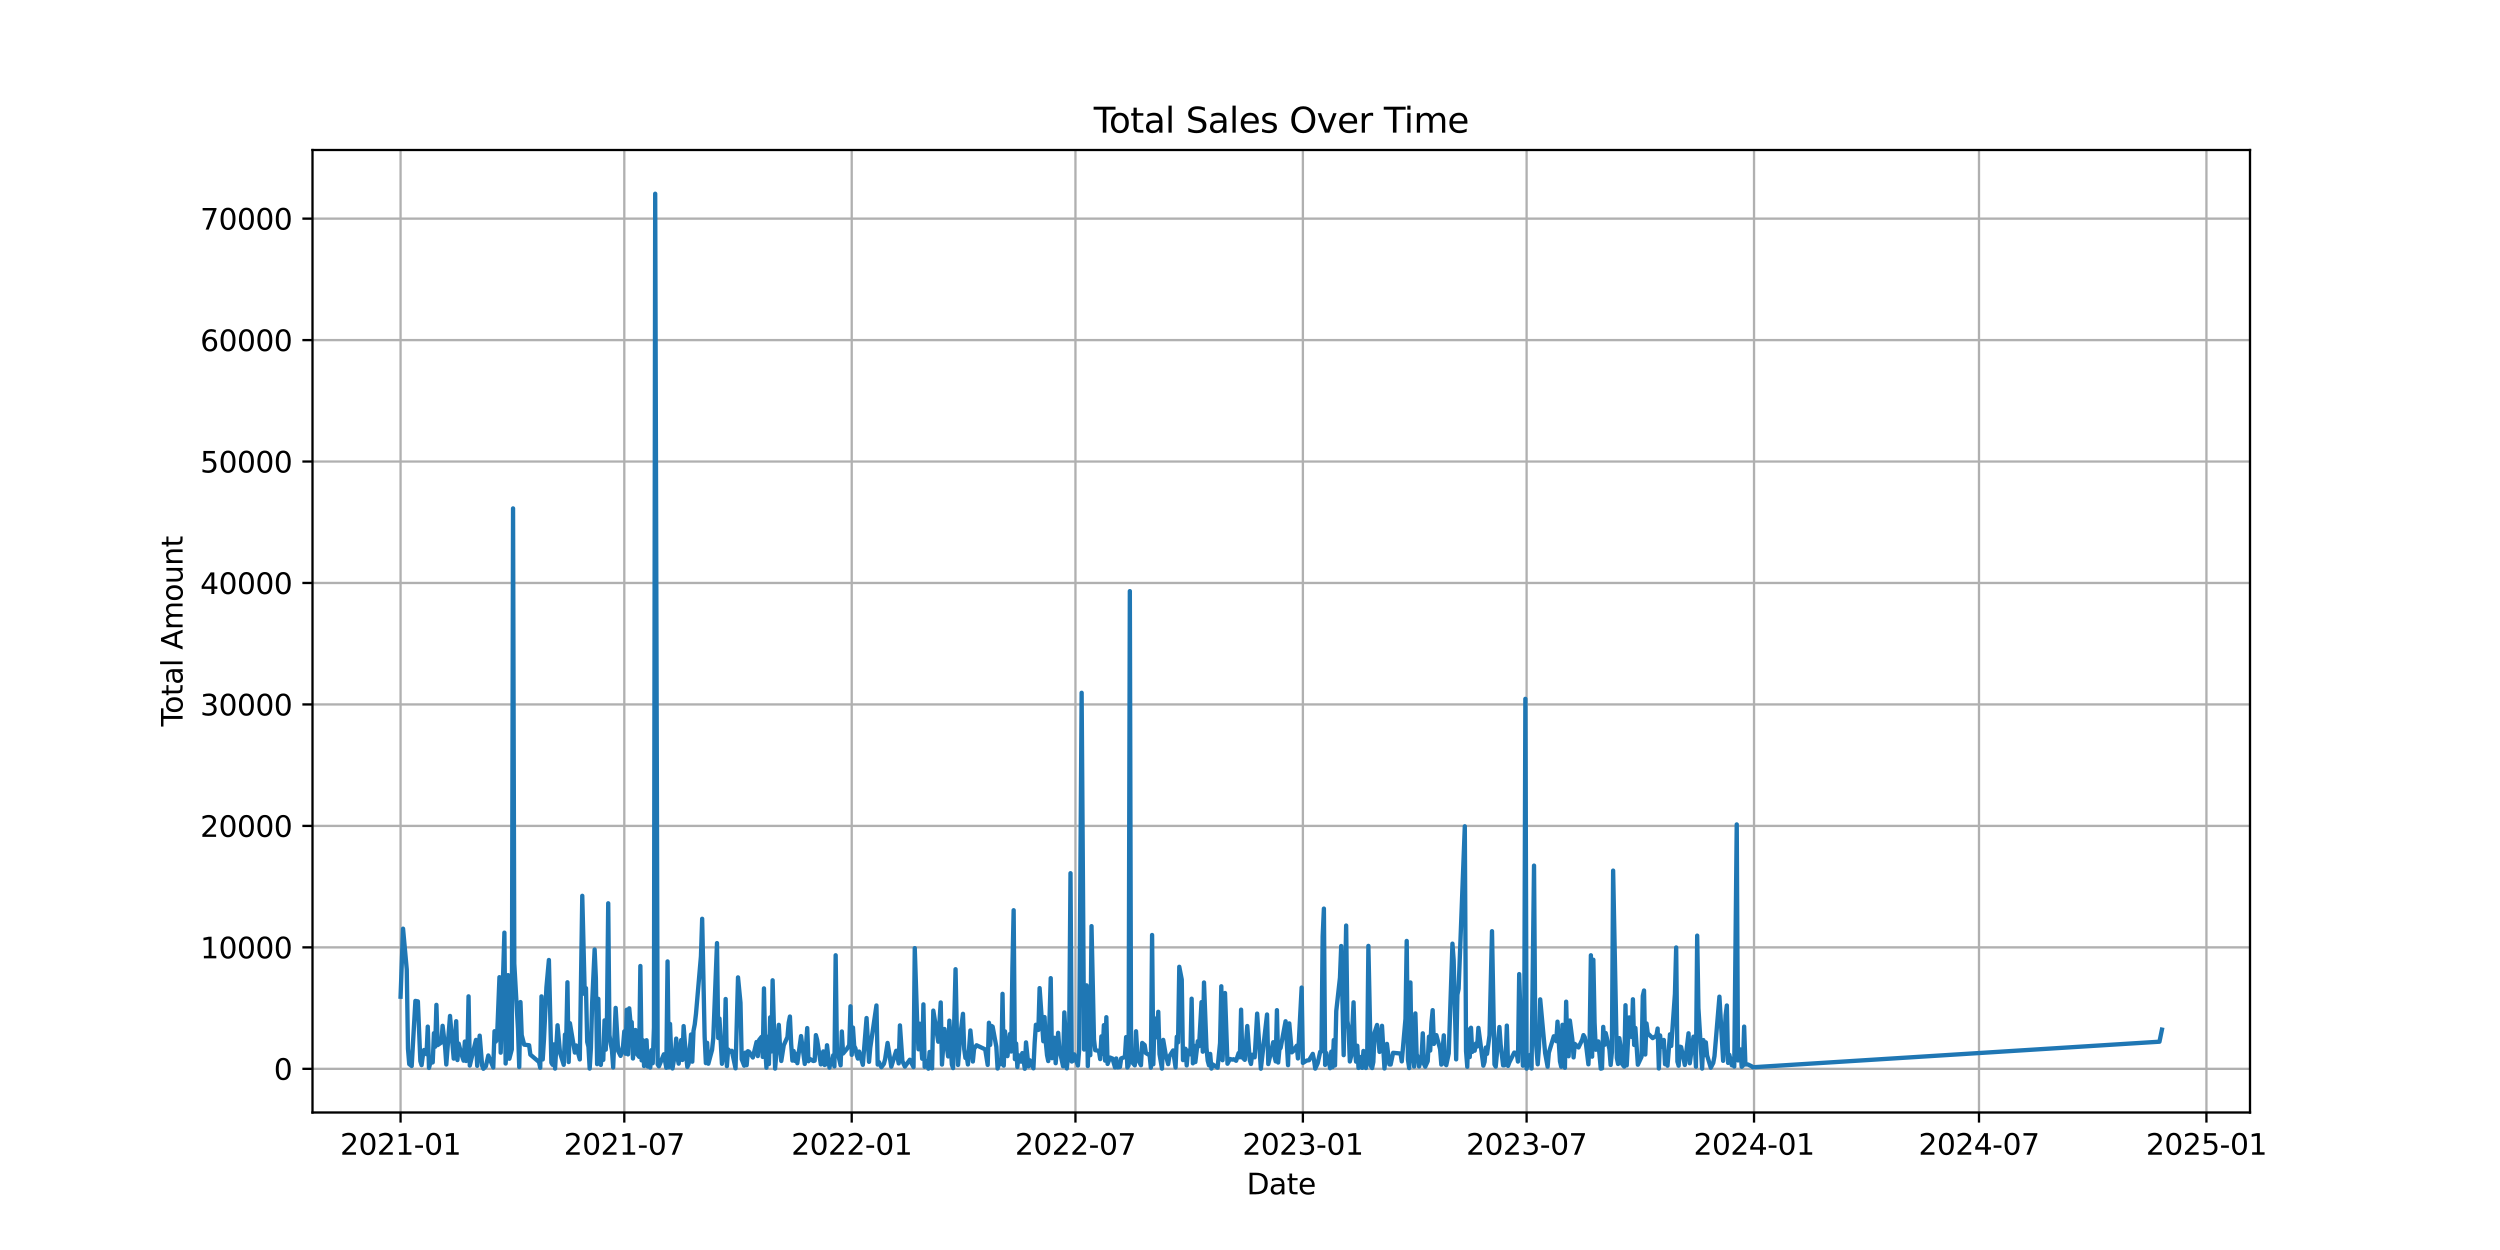 <?xml version="1.0" encoding="utf-8" standalone="no"?>
<!DOCTYPE svg PUBLIC "-//W3C//DTD SVG 1.1//EN"
  "http://www.w3.org/Graphics/SVG/1.1/DTD/svg11.dtd">
<svg xmlns:xlink="http://www.w3.org/1999/xlink" width="864pt" height="432pt" viewBox="0 0 864 432" xmlns="http://www.w3.org/2000/svg" version="1.1">
 <defs>
  <style type="text/css">*{stroke-linejoin: round; stroke-linecap: butt}</style>
 </defs>
 <g id="figure_1">
  <g id="patch_1">
   <path d="M 0 432 
L 864 432 
L 864 0 
L 0 0 
z
" style="fill: #ffffff"/>
  </g>
  <g id="axes_1">
   <g id="patch_2">
    <path d="M 108 384.48 
L 777.6 384.48 
L 777.6 51.84 
L 108 51.84 
z
" style="fill: #ffffff"/>
   </g>
   <g id="matplotlib.axis_1">
    <g id="xtick_1">
     <g id="line2d_1">
      <path d="M 138.436 384.48 
L 138.436 51.84 
" clip-path="url(#pf64579591b)" style="fill: none; stroke: #b0b0b0; stroke-width: 0.8; stroke-linecap: square"/>
     </g>
     <g id="line2d_2">
      <defs>
       <path id="m84d7beb56d" d="M 0 0 
L 0 3.5 
" style="stroke: #000000; stroke-width: 0.8"/>
      </defs>
      <g>
       <use xlink:href="#m84d7beb56d" x="138.436" y="384.48" style="stroke: #000000; stroke-width: 0.8"/>
      </g>
     </g>
     <g id="text_1">
      <!-- 2021-01 -->
      <g transform="translate(117.545 399.078) scale(0.1 -0.1)">
       <defs>
        <path id="DejaVuSans-32" d="M 1228 531 
L 3431 531 
L 3431 0 
L 469 0 
L 469 531 
Q 828 903 1448 1529 
Q 2069 2156 2228 2338 
Q 2531 2678 2651 2914 
Q 2772 3150 2772 3378 
Q 2772 3750 2511 3984 
Q 2250 4219 1831 4219 
Q 1534 4219 1204 4116 
Q 875 4013 500 3803 
L 500 4441 
Q 881 4594 1212 4672 
Q 1544 4750 1819 4750 
Q 2544 4750 2975 4387 
Q 3406 4025 3406 3419 
Q 3406 3131 3298 2873 
Q 3191 2616 2906 2266 
Q 2828 2175 2409 1742 
Q 1991 1309 1228 531 
z
" transform="scale(0.016)"/>
        <path id="DejaVuSans-30" d="M 2034 4250 
Q 1547 4250 1301 3770 
Q 1056 3291 1056 2328 
Q 1056 1369 1301 889 
Q 1547 409 2034 409 
Q 2525 409 2770 889 
Q 3016 1369 3016 2328 
Q 3016 3291 2770 3770 
Q 2525 4250 2034 4250 
z
M 2034 4750 
Q 2819 4750 3233 4129 
Q 3647 3509 3647 2328 
Q 3647 1150 3233 529 
Q 2819 -91 2034 -91 
Q 1250 -91 836 529 
Q 422 1150 422 2328 
Q 422 3509 836 4129 
Q 1250 4750 2034 4750 
z
" transform="scale(0.016)"/>
        <path id="DejaVuSans-31" d="M 794 531 
L 1825 531 
L 1825 4091 
L 703 3866 
L 703 4441 
L 1819 4666 
L 2450 4666 
L 2450 531 
L 3481 531 
L 3481 0 
L 794 0 
L 794 531 
z
" transform="scale(0.016)"/>
        <path id="DejaVuSans-2d" d="M 313 2009 
L 1997 2009 
L 1997 1497 
L 313 1497 
L 313 2009 
z
" transform="scale(0.016)"/>
       </defs>
       <use xlink:href="#DejaVuSans-32"/>
       <use xlink:href="#DejaVuSans-30" x="63.623"/>
       <use xlink:href="#DejaVuSans-32" x="127.246"/>
       <use xlink:href="#DejaVuSans-31" x="190.869"/>
       <use xlink:href="#DejaVuSans-2d" x="254.492"/>
       <use xlink:href="#DejaVuSans-30" x="290.576"/>
       <use xlink:href="#DejaVuSans-31" x="354.199"/>
      </g>
     </g>
    </g>
    <g id="xtick_2">
     <g id="line2d_3">
      <path d="M 215.755 384.48 
L 215.755 51.84 
" clip-path="url(#pf64579591b)" style="fill: none; stroke: #b0b0b0; stroke-width: 0.8; stroke-linecap: square"/>
     </g>
     <g id="line2d_4">
      <g>
       <use xlink:href="#m84d7beb56d" x="215.755" y="384.48" style="stroke: #000000; stroke-width: 0.8"/>
      </g>
     </g>
     <g id="text_2">
      <!-- 2021-07 -->
      <g transform="translate(194.864 399.078) scale(0.1 -0.1)">
       <defs>
        <path id="DejaVuSans-37" d="M 525 4666 
L 3525 4666 
L 3525 4397 
L 1831 0 
L 1172 0 
L 2766 4134 
L 525 4134 
L 525 4666 
z
" transform="scale(0.016)"/>
       </defs>
       <use xlink:href="#DejaVuSans-32"/>
       <use xlink:href="#DejaVuSans-30" x="63.623"/>
       <use xlink:href="#DejaVuSans-32" x="127.246"/>
       <use xlink:href="#DejaVuSans-31" x="190.869"/>
       <use xlink:href="#DejaVuSans-2d" x="254.492"/>
       <use xlink:href="#DejaVuSans-30" x="290.576"/>
       <use xlink:href="#DejaVuSans-37" x="354.199"/>
      </g>
     </g>
    </g>
    <g id="xtick_3">
     <g id="line2d_5">
      <path d="M 294.356 384.48 
L 294.356 51.84 
" clip-path="url(#pf64579591b)" style="fill: none; stroke: #b0b0b0; stroke-width: 0.8; stroke-linecap: square"/>
     </g>
     <g id="line2d_6">
      <g>
       <use xlink:href="#m84d7beb56d" x="294.356" y="384.48" style="stroke: #000000; stroke-width: 0.8"/>
      </g>
     </g>
     <g id="text_3">
      <!-- 2022-01 -->
      <g transform="translate(273.465 399.078) scale(0.1 -0.1)">
       <use xlink:href="#DejaVuSans-32"/>
       <use xlink:href="#DejaVuSans-30" x="63.623"/>
       <use xlink:href="#DejaVuSans-32" x="127.246"/>
       <use xlink:href="#DejaVuSans-32" x="190.869"/>
       <use xlink:href="#DejaVuSans-2d" x="254.492"/>
       <use xlink:href="#DejaVuSans-30" x="290.576"/>
       <use xlink:href="#DejaVuSans-31" x="354.199"/>
      </g>
     </g>
    </g>
    <g id="xtick_4">
     <g id="line2d_7">
      <path d="M 371.675 384.48 
L 371.675 51.84 
" clip-path="url(#pf64579591b)" style="fill: none; stroke: #b0b0b0; stroke-width: 0.8; stroke-linecap: square"/>
     </g>
     <g id="line2d_8">
      <g>
       <use xlink:href="#m84d7beb56d" x="371.675" y="384.48" style="stroke: #000000; stroke-width: 0.8"/>
      </g>
     </g>
     <g id="text_4">
      <!-- 2022-07 -->
      <g transform="translate(350.784 399.078) scale(0.1 -0.1)">
       <use xlink:href="#DejaVuSans-32"/>
       <use xlink:href="#DejaVuSans-30" x="63.623"/>
       <use xlink:href="#DejaVuSans-32" x="127.246"/>
       <use xlink:href="#DejaVuSans-32" x="190.869"/>
       <use xlink:href="#DejaVuSans-2d" x="254.492"/>
       <use xlink:href="#DejaVuSans-30" x="290.576"/>
       <use xlink:href="#DejaVuSans-37" x="354.199"/>
      </g>
     </g>
    </g>
    <g id="xtick_5">
     <g id="line2d_9">
      <path d="M 450.276 384.48 
L 450.276 51.84 
" clip-path="url(#pf64579591b)" style="fill: none; stroke: #b0b0b0; stroke-width: 0.8; stroke-linecap: square"/>
     </g>
     <g id="line2d_10">
      <g>
       <use xlink:href="#m84d7beb56d" x="450.276" y="384.48" style="stroke: #000000; stroke-width: 0.8"/>
      </g>
     </g>
     <g id="text_5">
      <!-- 2023-01 -->
      <g transform="translate(429.384 399.078) scale(0.1 -0.1)">
       <defs>
        <path id="DejaVuSans-33" d="M 2597 2516 
Q 3050 2419 3304 2112 
Q 3559 1806 3559 1356 
Q 3559 666 3084 287 
Q 2609 -91 1734 -91 
Q 1441 -91 1130 -33 
Q 819 25 488 141 
L 488 750 
Q 750 597 1062 519 
Q 1375 441 1716 441 
Q 2309 441 2620 675 
Q 2931 909 2931 1356 
Q 2931 1769 2642 2001 
Q 2353 2234 1838 2234 
L 1294 2234 
L 1294 2753 
L 1863 2753 
Q 2328 2753 2575 2939 
Q 2822 3125 2822 3475 
Q 2822 3834 2567 4026 
Q 2313 4219 1838 4219 
Q 1578 4219 1281 4162 
Q 984 4106 628 3988 
L 628 4550 
Q 988 4650 1302 4700 
Q 1616 4750 1894 4750 
Q 2613 4750 3031 4423 
Q 3450 4097 3450 3541 
Q 3450 3153 3228 2886 
Q 3006 2619 2597 2516 
z
" transform="scale(0.016)"/>
       </defs>
       <use xlink:href="#DejaVuSans-32"/>
       <use xlink:href="#DejaVuSans-30" x="63.623"/>
       <use xlink:href="#DejaVuSans-32" x="127.246"/>
       <use xlink:href="#DejaVuSans-33" x="190.869"/>
       <use xlink:href="#DejaVuSans-2d" x="254.492"/>
       <use xlink:href="#DejaVuSans-30" x="290.576"/>
       <use xlink:href="#DejaVuSans-31" x="354.199"/>
      </g>
     </g>
    </g>
    <g id="xtick_6">
     <g id="line2d_11">
      <path d="M 527.595 384.48 
L 527.595 51.84 
" clip-path="url(#pf64579591b)" style="fill: none; stroke: #b0b0b0; stroke-width: 0.8; stroke-linecap: square"/>
     </g>
     <g id="line2d_12">
      <g>
       <use xlink:href="#m84d7beb56d" x="527.595" y="384.48" style="stroke: #000000; stroke-width: 0.8"/>
      </g>
     </g>
     <g id="text_6">
      <!-- 2023-07 -->
      <g transform="translate(506.703 399.078) scale(0.1 -0.1)">
       <use xlink:href="#DejaVuSans-32"/>
       <use xlink:href="#DejaVuSans-30" x="63.623"/>
       <use xlink:href="#DejaVuSans-32" x="127.246"/>
       <use xlink:href="#DejaVuSans-33" x="190.869"/>
       <use xlink:href="#DejaVuSans-2d" x="254.492"/>
       <use xlink:href="#DejaVuSans-30" x="290.576"/>
       <use xlink:href="#DejaVuSans-37" x="354.199"/>
      </g>
     </g>
    </g>
    <g id="xtick_7">
     <g id="line2d_13">
      <path d="M 606.195 384.48 
L 606.195 51.84 
" clip-path="url(#pf64579591b)" style="fill: none; stroke: #b0b0b0; stroke-width: 0.8; stroke-linecap: square"/>
     </g>
     <g id="line2d_14">
      <g>
       <use xlink:href="#m84d7beb56d" x="606.195" y="384.48" style="stroke: #000000; stroke-width: 0.8"/>
      </g>
     </g>
     <g id="text_7">
      <!-- 2024-01 -->
      <g transform="translate(585.304 399.078) scale(0.1 -0.1)">
       <defs>
        <path id="DejaVuSans-34" d="M 2419 4116 
L 825 1625 
L 2419 1625 
L 2419 4116 
z
M 2253 4666 
L 3047 4666 
L 3047 1625 
L 3713 1625 
L 3713 1100 
L 3047 1100 
L 3047 0 
L 2419 0 
L 2419 1100 
L 313 1100 
L 313 1709 
L 2253 4666 
z
" transform="scale(0.016)"/>
       </defs>
       <use xlink:href="#DejaVuSans-32"/>
       <use xlink:href="#DejaVuSans-30" x="63.623"/>
       <use xlink:href="#DejaVuSans-32" x="127.246"/>
       <use xlink:href="#DejaVuSans-34" x="190.869"/>
       <use xlink:href="#DejaVuSans-2d" x="254.492"/>
       <use xlink:href="#DejaVuSans-30" x="290.576"/>
       <use xlink:href="#DejaVuSans-31" x="354.199"/>
      </g>
     </g>
    </g>
    <g id="xtick_8">
     <g id="line2d_15">
      <path d="M 683.941 384.48 
L 683.941 51.84 
" clip-path="url(#pf64579591b)" style="fill: none; stroke: #b0b0b0; stroke-width: 0.8; stroke-linecap: square"/>
     </g>
     <g id="line2d_16">
      <g>
       <use xlink:href="#m84d7beb56d" x="683.941" y="384.48" style="stroke: #000000; stroke-width: 0.8"/>
      </g>
     </g>
     <g id="text_8">
      <!-- 2024-07 -->
      <g transform="translate(663.05 399.078) scale(0.1 -0.1)">
       <use xlink:href="#DejaVuSans-32"/>
       <use xlink:href="#DejaVuSans-30" x="63.623"/>
       <use xlink:href="#DejaVuSans-32" x="127.246"/>
       <use xlink:href="#DejaVuSans-34" x="190.869"/>
       <use xlink:href="#DejaVuSans-2d" x="254.492"/>
       <use xlink:href="#DejaVuSans-30" x="290.576"/>
       <use xlink:href="#DejaVuSans-37" x="354.199"/>
      </g>
     </g>
    </g>
    <g id="xtick_9">
     <g id="line2d_17">
      <path d="M 762.542 384.48 
L 762.542 51.84 
" clip-path="url(#pf64579591b)" style="fill: none; stroke: #b0b0b0; stroke-width: 0.8; stroke-linecap: square"/>
     </g>
     <g id="line2d_18">
      <g>
       <use xlink:href="#m84d7beb56d" x="762.542" y="384.48" style="stroke: #000000; stroke-width: 0.8"/>
      </g>
     </g>
     <g id="text_9">
      <!-- 2025-01 -->
      <g transform="translate(741.651 399.078) scale(0.1 -0.1)">
       <defs>
        <path id="DejaVuSans-35" d="M 691 4666 
L 3169 4666 
L 3169 4134 
L 1269 4134 
L 1269 2991 
Q 1406 3038 1543 3061 
Q 1681 3084 1819 3084 
Q 2600 3084 3056 2656 
Q 3513 2228 3513 1497 
Q 3513 744 3044 326 
Q 2575 -91 1722 -91 
Q 1428 -91 1123 -41 
Q 819 9 494 109 
L 494 744 
Q 775 591 1075 516 
Q 1375 441 1709 441 
Q 2250 441 2565 725 
Q 2881 1009 2881 1497 
Q 2881 1984 2565 2268 
Q 2250 2553 1709 2553 
Q 1456 2553 1204 2497 
Q 953 2441 691 2322 
L 691 4666 
z
" transform="scale(0.016)"/>
       </defs>
       <use xlink:href="#DejaVuSans-32"/>
       <use xlink:href="#DejaVuSans-30" x="63.623"/>
       <use xlink:href="#DejaVuSans-32" x="127.246"/>
       <use xlink:href="#DejaVuSans-35" x="190.869"/>
       <use xlink:href="#DejaVuSans-2d" x="254.492"/>
       <use xlink:href="#DejaVuSans-30" x="290.576"/>
       <use xlink:href="#DejaVuSans-31" x="354.199"/>
      </g>
     </g>
    </g>
    <g id="text_10">
     <!-- Date -->
     <g transform="translate(430.849 412.757) scale(0.1 -0.1)">
      <defs>
       <path id="DejaVuSans-44" d="M 1259 4147 
L 1259 519 
L 2022 519 
Q 2988 519 3436 956 
Q 3884 1394 3884 2338 
Q 3884 3275 3436 3711 
Q 2988 4147 2022 4147 
L 1259 4147 
z
M 628 4666 
L 1925 4666 
Q 3281 4666 3915 4102 
Q 4550 3538 4550 2338 
Q 4550 1131 3912 565 
Q 3275 0 1925 0 
L 628 0 
L 628 4666 
z
" transform="scale(0.016)"/>
       <path id="DejaVuSans-61" d="M 2194 1759 
Q 1497 1759 1228 1600 
Q 959 1441 959 1056 
Q 959 750 1161 570 
Q 1363 391 1709 391 
Q 2188 391 2477 730 
Q 2766 1069 2766 1631 
L 2766 1759 
L 2194 1759 
z
M 3341 1997 
L 3341 0 
L 2766 0 
L 2766 531 
Q 2569 213 2275 61 
Q 1981 -91 1556 -91 
Q 1019 -91 701 211 
Q 384 513 384 1019 
Q 384 1609 779 1909 
Q 1175 2209 1959 2209 
L 2766 2209 
L 2766 2266 
Q 2766 2663 2505 2880 
Q 2244 3097 1772 3097 
Q 1472 3097 1187 3025 
Q 903 2953 641 2809 
L 641 3341 
Q 956 3463 1253 3523 
Q 1550 3584 1831 3584 
Q 2591 3584 2966 3190 
Q 3341 2797 3341 1997 
z
" transform="scale(0.016)"/>
       <path id="DejaVuSans-74" d="M 1172 4494 
L 1172 3500 
L 2356 3500 
L 2356 3053 
L 1172 3053 
L 1172 1153 
Q 1172 725 1289 603 
Q 1406 481 1766 481 
L 2356 481 
L 2356 0 
L 1766 0 
Q 1100 0 847 248 
Q 594 497 594 1153 
L 594 3053 
L 172 3053 
L 172 3500 
L 594 3500 
L 594 4494 
L 1172 4494 
z
" transform="scale(0.016)"/>
       <path id="DejaVuSans-65" d="M 3597 1894 
L 3597 1613 
L 953 1613 
Q 991 1019 1311 708 
Q 1631 397 2203 397 
Q 2534 397 2845 478 
Q 3156 559 3463 722 
L 3463 178 
Q 3153 47 2828 -22 
Q 2503 -91 2169 -91 
Q 1331 -91 842 396 
Q 353 884 353 1716 
Q 353 2575 817 3079 
Q 1281 3584 2069 3584 
Q 2775 3584 3186 3129 
Q 3597 2675 3597 1894 
z
M 3022 2063 
Q 3016 2534 2758 2815 
Q 2500 3097 2075 3097 
Q 1594 3097 1305 2825 
Q 1016 2553 972 2059 
L 3022 2063 
z
" transform="scale(0.016)"/>
      </defs>
      <use xlink:href="#DejaVuSans-44"/>
      <use xlink:href="#DejaVuSans-61" x="77.002"/>
      <use xlink:href="#DejaVuSans-74" x="138.281"/>
      <use xlink:href="#DejaVuSans-65" x="177.49"/>
     </g>
    </g>
   </g>
   <g id="matplotlib.axis_2">
    <g id="ytick_1">
     <g id="line2d_19">
      <path d="M 108 369.381 
L 777.6 369.381 
" clip-path="url(#pf64579591b)" style="fill: none; stroke: #b0b0b0; stroke-width: 0.8; stroke-linecap: square"/>
     </g>
     <g id="line2d_20">
      <defs>
       <path id="m7f1f1016e0" d="M 0 0 
L -3.5 0 
" style="stroke: #000000; stroke-width: 0.8"/>
      </defs>
      <g>
       <use xlink:href="#m7f1f1016e0" x="108" y="369.381" style="stroke: #000000; stroke-width: 0.8"/>
      </g>
     </g>
     <g id="text_11">
      <!-- 0 -->
      <g transform="translate(94.638 373.18) scale(0.1 -0.1)">
       <use xlink:href="#DejaVuSans-30"/>
      </g>
     </g>
    </g>
    <g id="ytick_2">
     <g id="line2d_21">
      <path d="M 108 327.406 
L 777.6 327.406 
" clip-path="url(#pf64579591b)" style="fill: none; stroke: #b0b0b0; stroke-width: 0.8; stroke-linecap: square"/>
     </g>
     <g id="line2d_22">
      <g>
       <use xlink:href="#m7f1f1016e0" x="108" y="327.406" style="stroke: #000000; stroke-width: 0.8"/>
      </g>
     </g>
     <g id="text_12">
      <!-- 10000 -->
      <g transform="translate(69.188 331.205) scale(0.1 -0.1)">
       <use xlink:href="#DejaVuSans-31"/>
       <use xlink:href="#DejaVuSans-30" x="63.623"/>
       <use xlink:href="#DejaVuSans-30" x="127.246"/>
       <use xlink:href="#DejaVuSans-30" x="190.869"/>
       <use xlink:href="#DejaVuSans-30" x="254.492"/>
      </g>
     </g>
    </g>
    <g id="ytick_3">
     <g id="line2d_23">
      <path d="M 108 285.431 
L 777.6 285.431 
" clip-path="url(#pf64579591b)" style="fill: none; stroke: #b0b0b0; stroke-width: 0.8; stroke-linecap: square"/>
     </g>
     <g id="line2d_24">
      <g>
       <use xlink:href="#m7f1f1016e0" x="108" y="285.431" style="stroke: #000000; stroke-width: 0.8"/>
      </g>
     </g>
     <g id="text_13">
      <!-- 20000 -->
      <g transform="translate(69.188 289.23) scale(0.1 -0.1)">
       <use xlink:href="#DejaVuSans-32"/>
       <use xlink:href="#DejaVuSans-30" x="63.623"/>
       <use xlink:href="#DejaVuSans-30" x="127.246"/>
       <use xlink:href="#DejaVuSans-30" x="190.869"/>
       <use xlink:href="#DejaVuSans-30" x="254.492"/>
      </g>
     </g>
    </g>
    <g id="ytick_4">
     <g id="line2d_25">
      <path d="M 108 243.456 
L 777.6 243.456 
" clip-path="url(#pf64579591b)" style="fill: none; stroke: #b0b0b0; stroke-width: 0.8; stroke-linecap: square"/>
     </g>
     <g id="line2d_26">
      <g>
       <use xlink:href="#m7f1f1016e0" x="108" y="243.456" style="stroke: #000000; stroke-width: 0.8"/>
      </g>
     </g>
     <g id="text_14">
      <!-- 30000 -->
      <g transform="translate(69.188 247.255) scale(0.1 -0.1)">
       <use xlink:href="#DejaVuSans-33"/>
       <use xlink:href="#DejaVuSans-30" x="63.623"/>
       <use xlink:href="#DejaVuSans-30" x="127.246"/>
       <use xlink:href="#DejaVuSans-30" x="190.869"/>
       <use xlink:href="#DejaVuSans-30" x="254.492"/>
      </g>
     </g>
    </g>
    <g id="ytick_5">
     <g id="line2d_27">
      <path d="M 108 201.481 
L 777.6 201.481 
" clip-path="url(#pf64579591b)" style="fill: none; stroke: #b0b0b0; stroke-width: 0.8; stroke-linecap: square"/>
     </g>
     <g id="line2d_28">
      <g>
       <use xlink:href="#m7f1f1016e0" x="108" y="201.481" style="stroke: #000000; stroke-width: 0.8"/>
      </g>
     </g>
     <g id="text_15">
      <!-- 40000 -->
      <g transform="translate(69.188 205.28) scale(0.1 -0.1)">
       <use xlink:href="#DejaVuSans-34"/>
       <use xlink:href="#DejaVuSans-30" x="63.623"/>
       <use xlink:href="#DejaVuSans-30" x="127.246"/>
       <use xlink:href="#DejaVuSans-30" x="190.869"/>
       <use xlink:href="#DejaVuSans-30" x="254.492"/>
      </g>
     </g>
    </g>
    <g id="ytick_6">
     <g id="line2d_29">
      <path d="M 108 159.506 
L 777.6 159.506 
" clip-path="url(#pf64579591b)" style="fill: none; stroke: #b0b0b0; stroke-width: 0.8; stroke-linecap: square"/>
     </g>
     <g id="line2d_30">
      <g>
       <use xlink:href="#m7f1f1016e0" x="108" y="159.506" style="stroke: #000000; stroke-width: 0.8"/>
      </g>
     </g>
     <g id="text_16">
      <!-- 50000 -->
      <g transform="translate(69.188 163.306) scale(0.1 -0.1)">
       <use xlink:href="#DejaVuSans-35"/>
       <use xlink:href="#DejaVuSans-30" x="63.623"/>
       <use xlink:href="#DejaVuSans-30" x="127.246"/>
       <use xlink:href="#DejaVuSans-30" x="190.869"/>
       <use xlink:href="#DejaVuSans-30" x="254.492"/>
      </g>
     </g>
    </g>
    <g id="ytick_7">
     <g id="line2d_31">
      <path d="M 108 117.531 
L 777.6 117.531 
" clip-path="url(#pf64579591b)" style="fill: none; stroke: #b0b0b0; stroke-width: 0.8; stroke-linecap: square"/>
     </g>
     <g id="line2d_32">
      <g>
       <use xlink:href="#m7f1f1016e0" x="108" y="117.531" style="stroke: #000000; stroke-width: 0.8"/>
      </g>
     </g>
     <g id="text_17">
      <!-- 60000 -->
      <g transform="translate(69.188 121.331) scale(0.1 -0.1)">
       <defs>
        <path id="DejaVuSans-36" d="M 2113 2584 
Q 1688 2584 1439 2293 
Q 1191 2003 1191 1497 
Q 1191 994 1439 701 
Q 1688 409 2113 409 
Q 2538 409 2786 701 
Q 3034 994 3034 1497 
Q 3034 2003 2786 2293 
Q 2538 2584 2113 2584 
z
M 3366 4563 
L 3366 3988 
Q 3128 4100 2886 4159 
Q 2644 4219 2406 4219 
Q 1781 4219 1451 3797 
Q 1122 3375 1075 2522 
Q 1259 2794 1537 2939 
Q 1816 3084 2150 3084 
Q 2853 3084 3261 2657 
Q 3669 2231 3669 1497 
Q 3669 778 3244 343 
Q 2819 -91 2113 -91 
Q 1303 -91 875 529 
Q 447 1150 447 2328 
Q 447 3434 972 4092 
Q 1497 4750 2381 4750 
Q 2619 4750 2861 4703 
Q 3103 4656 3366 4563 
z
" transform="scale(0.016)"/>
       </defs>
       <use xlink:href="#DejaVuSans-36"/>
       <use xlink:href="#DejaVuSans-30" x="63.623"/>
       <use xlink:href="#DejaVuSans-30" x="127.246"/>
       <use xlink:href="#DejaVuSans-30" x="190.869"/>
       <use xlink:href="#DejaVuSans-30" x="254.492"/>
      </g>
     </g>
    </g>
    <g id="ytick_8">
     <g id="line2d_33">
      <path d="M 108 75.556 
L 777.6 75.556 
" clip-path="url(#pf64579591b)" style="fill: none; stroke: #b0b0b0; stroke-width: 0.8; stroke-linecap: square"/>
     </g>
     <g id="line2d_34">
      <g>
       <use xlink:href="#m7f1f1016e0" x="108" y="75.556" style="stroke: #000000; stroke-width: 0.8"/>
      </g>
     </g>
     <g id="text_18">
      <!-- 70000 -->
      <g transform="translate(69.188 79.356) scale(0.1 -0.1)">
       <use xlink:href="#DejaVuSans-37"/>
       <use xlink:href="#DejaVuSans-30" x="63.623"/>
       <use xlink:href="#DejaVuSans-30" x="127.246"/>
       <use xlink:href="#DejaVuSans-30" x="190.869"/>
       <use xlink:href="#DejaVuSans-30" x="254.492"/>
      </g>
     </g>
    </g>
    <g id="text_19">
     <!-- Total Amount -->
     <g transform="translate(63.108 251.073) rotate(-90) scale(0.1 -0.1)">
      <defs>
       <path id="DejaVuSans-54" d="M -19 4666 
L 3928 4666 
L 3928 4134 
L 2272 4134 
L 2272 0 
L 1638 0 
L 1638 4134 
L -19 4134 
L -19 4666 
z
" transform="scale(0.016)"/>
       <path id="DejaVuSans-6f" d="M 1959 3097 
Q 1497 3097 1228 2736 
Q 959 2375 959 1747 
Q 959 1119 1226 758 
Q 1494 397 1959 397 
Q 2419 397 2687 759 
Q 2956 1122 2956 1747 
Q 2956 2369 2687 2733 
Q 2419 3097 1959 3097 
z
M 1959 3584 
Q 2709 3584 3137 3096 
Q 3566 2609 3566 1747 
Q 3566 888 3137 398 
Q 2709 -91 1959 -91 
Q 1206 -91 779 398 
Q 353 888 353 1747 
Q 353 2609 779 3096 
Q 1206 3584 1959 3584 
z
" transform="scale(0.016)"/>
       <path id="DejaVuSans-6c" d="M 603 4863 
L 1178 4863 
L 1178 0 
L 603 0 
L 603 4863 
z
" transform="scale(0.016)"/>
       <path id="DejaVuSans-20" transform="scale(0.016)"/>
       <path id="DejaVuSans-41" d="M 2188 4044 
L 1331 1722 
L 3047 1722 
L 2188 4044 
z
M 1831 4666 
L 2547 4666 
L 4325 0 
L 3669 0 
L 3244 1197 
L 1141 1197 
L 716 0 
L 50 0 
L 1831 4666 
z
" transform="scale(0.016)"/>
       <path id="DejaVuSans-6d" d="M 3328 2828 
Q 3544 3216 3844 3400 
Q 4144 3584 4550 3584 
Q 5097 3584 5394 3201 
Q 5691 2819 5691 2113 
L 5691 0 
L 5113 0 
L 5113 2094 
Q 5113 2597 4934 2840 
Q 4756 3084 4391 3084 
Q 3944 3084 3684 2787 
Q 3425 2491 3425 1978 
L 3425 0 
L 2847 0 
L 2847 2094 
Q 2847 2600 2669 2842 
Q 2491 3084 2119 3084 
Q 1678 3084 1418 2786 
Q 1159 2488 1159 1978 
L 1159 0 
L 581 0 
L 581 3500 
L 1159 3500 
L 1159 2956 
Q 1356 3278 1631 3431 
Q 1906 3584 2284 3584 
Q 2666 3584 2933 3390 
Q 3200 3197 3328 2828 
z
" transform="scale(0.016)"/>
       <path id="DejaVuSans-75" d="M 544 1381 
L 544 3500 
L 1119 3500 
L 1119 1403 
Q 1119 906 1312 657 
Q 1506 409 1894 409 
Q 2359 409 2629 706 
Q 2900 1003 2900 1516 
L 2900 3500 
L 3475 3500 
L 3475 0 
L 2900 0 
L 2900 538 
Q 2691 219 2414 64 
Q 2138 -91 1772 -91 
Q 1169 -91 856 284 
Q 544 659 544 1381 
z
M 1991 3584 
L 1991 3584 
z
" transform="scale(0.016)"/>
       <path id="DejaVuSans-6e" d="M 3513 2113 
L 3513 0 
L 2938 0 
L 2938 2094 
Q 2938 2591 2744 2837 
Q 2550 3084 2163 3084 
Q 1697 3084 1428 2787 
Q 1159 2491 1159 1978 
L 1159 0 
L 581 0 
L 581 3500 
L 1159 3500 
L 1159 2956 
Q 1366 3272 1645 3428 
Q 1925 3584 2291 3584 
Q 2894 3584 3203 3211 
Q 3513 2838 3513 2113 
z
" transform="scale(0.016)"/>
      </defs>
      <use xlink:href="#DejaVuSans-54"/>
      <use xlink:href="#DejaVuSans-6f" x="44.084"/>
      <use xlink:href="#DejaVuSans-74" x="105.266"/>
      <use xlink:href="#DejaVuSans-61" x="144.475"/>
      <use xlink:href="#DejaVuSans-6c" x="205.754"/>
      <use xlink:href="#DejaVuSans-20" x="233.537"/>
      <use xlink:href="#DejaVuSans-41" x="265.324"/>
      <use xlink:href="#DejaVuSans-6d" x="333.732"/>
      <use xlink:href="#DejaVuSans-6f" x="431.145"/>
      <use xlink:href="#DejaVuSans-75" x="492.326"/>
      <use xlink:href="#DejaVuSans-6e" x="555.705"/>
      <use xlink:href="#DejaVuSans-74" x="619.084"/>
     </g>
    </g>
   </g>
   <g id="line2d_35">
    <path d="M 138.436 344.448 
L 139.291 320.955 
L 140.572 335.045 
L 140.999 362.455 
L 141.427 367.752 
L 142.281 368.416 
L 143.562 345.913 
L 144.417 346.085 
L 145.271 366.707 
L 145.698 368.105 
L 146.126 364.898 
L 146.553 362.875 
L 147.407 364.323 
L 147.834 354.799 
L 148.261 369.083 
L 148.689 367.396 
L 149.543 367.156 
L 149.97 357.074 
L 150.397 361.75 
L 150.824 347.281 
L 151.252 361.179 
L 152.533 360.277 
L 152.96 354.522 
L 153.815 361.742 
L 154.242 367.887 
L 155.523 351.113 
L 156.805 365.855 
L 157.659 352.927 
L 158.087 366.359 
L 158.514 360.667 
L 159.368 364.008 
L 160.222 366.569 
L 160.65 359.97 
L 161.077 366.674 
L 161.504 365.687 
L 161.931 344.343 
L 162.358 368.26 
L 164.494 359.391 
L 164.921 368.353 
L 165.776 357.922 
L 166.63 368.306 
L 167.057 369.36 
L 167.912 368.541 
L 168.766 364.772 
L 170.475 368.928 
L 170.902 356.39 
L 171.329 359.974 
L 171.756 359.261 
L 172.611 337.715 
L 173.038 363.807 
L 174.319 322.323 
L 174.746 367.555 
L 175.174 360.293 
L 175.601 337.002 
L 176.028 365.897 
L 176.882 362.665 
L 177.309 175.709 
L 177.737 332.989 
L 179.018 355.752 
L 179.445 368.768 
L 179.873 346.312 
L 180.3 357.725 
L 181.154 361.036 
L 182.863 361.238 
L 183.29 364.474 
L 186.28 367.03 
L 186.707 369.012 
L 187.135 344.351 
L 187.562 366.149 
L 187.989 359.37 
L 188.843 341.212 
L 189.698 331.771 
L 190.552 367.282 
L 190.979 367.987 
L 191.406 360.944 
L 191.833 369.297 
L 192.688 354.333 
L 193.542 363.828 
L 194.824 367.996 
L 195.251 357.544 
L 195.678 359.597 
L 196.105 339.474 
L 196.532 367.047 
L 196.96 353.615 
L 198.668 363.777 
L 199.096 361.313 
L 200.377 366.136 
L 201.231 309.6 
L 202.086 343.571 
L 202.513 341.514 
L 202.94 360.084 
L 203.367 361.767 
L 203.794 369.297 
L 204.222 362.17 
L 204.649 346.513 
L 205.503 328.136 
L 205.93 338.068 
L 206.358 367.769 
L 206.785 345.195 
L 207.212 366.451 
L 207.639 368.034 
L 208.066 363.609 
L 208.493 366.296 
L 208.921 352.65 
L 209.348 362.753 
L 209.775 351.323 
L 210.202 312.178 
L 210.629 357.737 
L 211.056 360.722 
L 211.484 362.833 
L 211.911 368.902 
L 212.765 348.331 
L 213.62 363.206 
L 214.474 364.911 
L 215.328 361.477 
L 215.755 356.453 
L 216.183 364.164 
L 216.61 348.96 
L 217.037 364.394 
L 217.464 348.477 
L 217.891 353.284 
L 218.318 353.237 
L 218.746 365.813 
L 219.6 355.962 
L 220.027 364.092 
L 220.882 365.242 
L 221.309 333.853 
L 221.736 366.464 
L 222.163 359.475 
L 222.59 368.432 
L 223.445 359.504 
L 223.872 368.604 
L 224.299 367.954 
L 224.726 368.957 
L 225.153 362.934 
L 225.58 367.45 
L 226.008 355.11 
L 226.435 66.96 
L 227.289 367.882 
L 227.716 368.541 
L 229.425 364.369 
L 230.279 369.02 
L 230.707 332.271 
L 231.134 368.84 
L 231.561 353.867 
L 231.988 365.016 
L 232.415 369.255 
L 233.27 364.134 
L 233.697 358.938 
L 234.124 365.498 
L 234.551 367.597 
L 235.406 359.441 
L 235.833 366.329 
L 236.26 354.623 
L 236.687 360.348 
L 237.541 368.751 
L 237.969 367.702 
L 238.823 357.527 
L 239.25 366.917 
L 239.677 356.234 
L 240.104 354.035 
L 240.532 350.366 
L 242.24 330.546 
L 242.668 317.534 
L 243.522 358.3 
L 243.949 367.408 
L 244.376 360.386 
L 244.803 367.618 
L 246.085 362.85 
L 246.512 358.749 
L 247.794 325.937 
L 248.221 358.728 
L 248.648 352.008 
L 249.502 367.643 
L 250.357 363.337 
L 250.784 345.254 
L 251.211 368.474 
L 251.638 362.694 
L 252.493 363.504 
L 252.92 363.164 
L 254.201 369.221 
L 255.056 337.786 
L 255.91 346.576 
L 256.337 366.073 
L 257.192 368.302 
L 257.619 363.782 
L 258.046 368.122 
L 258.473 363.299 
L 258.9 363.525 
L 260.182 365.473 
L 261.463 360.113 
L 261.891 364.974 
L 262.318 359.475 
L 263.172 358.371 
L 263.599 365.276 
L 264.026 341.585 
L 264.454 362.438 
L 264.881 368.995 
L 265.308 358.3 
L 265.735 367.744 
L 266.162 351.6 
L 266.589 363.391 
L 267.017 338.79 
L 267.871 369.297 
L 269.153 354.186 
L 269.58 361.817 
L 270.007 366.674 
L 270.861 361.259 
L 272.143 358.4 
L 272.57 353.439 
L 272.997 351.311 
L 273.424 360.801 
L 273.851 366.543 
L 274.279 363.223 
L 274.706 366.653 
L 275.133 364.193 
L 275.56 367.446 
L 276.842 358.069 
L 278.123 367.694 
L 278.978 355.303 
L 279.405 366.762 
L 279.832 365.935 
L 281.113 366.686 
L 281.541 366.569 
L 281.968 357.737 
L 282.395 359.332 
L 283.677 367.845 
L 284.531 363.366 
L 284.958 368.05 
L 285.385 367.845 
L 285.812 361.238 
L 286.667 368.982 
L 287.094 366.711 
L 287.521 367.786 
L 287.948 364.722 
L 288.376 368.562 
L 288.803 330.143 
L 289.23 362.547 
L 290.511 368.168 
L 290.939 356.486 
L 291.366 364.092 
L 292.647 362.564 
L 293.502 361.192 
L 293.929 347.781 
L 294.356 364.554 
L 294.783 355.126 
L 295.21 361.473 
L 295.638 362.329 
L 296.065 364.566 
L 296.492 365.847 
L 296.919 363.421 
L 298.201 367.996 
L 299.482 351.835 
L 300.336 366.976 
L 300.764 362.094 
L 302.9 347.487 
L 303.327 367.912 
L 303.754 367.051 
L 304.608 368.814 
L 305.463 367.685 
L 305.89 366.09 
L 306.744 360.44 
L 308.026 368.651 
L 309.734 363.148 
L 310.589 367.517 
L 311.016 354.379 
L 311.87 366.703 
L 312.725 368.625 
L 314.433 366.241 
L 315.715 368.793 
L 316.142 327.675 
L 316.996 353.926 
L 317.424 362.636 
L 317.851 353.787 
L 318.705 365.893 
L 319.132 347.113 
L 319.559 368.701 
L 319.987 368.353 
L 320.414 366.695 
L 320.841 369.339 
L 321.268 363.563 
L 322.122 369.213 
L 322.55 349.267 
L 324.258 360.021 
L 325.113 346.446 
L 325.54 367.908 
L 326.394 355.617 
L 327.676 365.1 
L 328.103 352.734 
L 328.957 367.882 
L 329.384 369.138 
L 330.239 334.962 
L 330.666 355.651 
L 331.093 368.055 
L 331.948 357.267 
L 332.802 350.383 
L 333.229 362.539 
L 333.656 365.624 
L 334.083 365.074 
L 334.511 367.887 
L 335.365 356.125 
L 335.792 360.499 
L 336.219 366.862 
L 336.647 362.434 
L 337.501 361.242 
L 340.491 362.665 
L 341.345 368.029 
L 341.773 353.468 
L 342.2 361.129 
L 342.627 354.547 
L 343.054 354.816 
L 344.336 361.784 
L 344.763 369.28 
L 345.617 366.35 
L 346.044 367.769 
L 346.472 343.474 
L 346.899 368.29 
L 347.326 356.444 
L 347.753 364.47 
L 348.18 364.99 
L 349.035 357.334 
L 349.462 363.408 
L 349.889 334.42 
L 350.316 314.579 
L 350.743 366.044 
L 351.171 360.638 
L 351.598 368.768 
L 352.025 364.701 
L 352.879 366.904 
L 353.306 363.954 
L 353.734 366.191 
L 354.161 369.36 
L 354.588 360.247 
L 355.442 368.55 
L 355.869 366.426 
L 357.151 369.213 
L 357.578 360.356 
L 358.005 354.165 
L 358.86 355.953 
L 359.287 341.493 
L 360.568 359.853 
L 360.996 351.5 
L 361.423 360.1 
L 361.85 364.646 
L 362.277 366.703 
L 363.131 338.051 
L 363.559 365.712 
L 363.986 362.699 
L 364.413 358.673 
L 364.84 367.442 
L 365.695 356.948 
L 366.122 362.568 
L 367.403 368.521 
L 367.83 349.888 
L 368.258 357.544 
L 368.685 369.238 
L 369.112 365.1 
L 369.539 354.354 
L 369.966 301.785 
L 370.393 366.862 
L 370.821 366.59 
L 371.248 364.386 
L 372.529 368.248 
L 372.957 362.673 
L 373.811 239.427 
L 374.665 362.715 
L 375.092 342.949 
L 375.52 340.536 
L 375.947 368.437 
L 376.374 352.171 
L 376.801 364.68 
L 377.228 320.077 
L 378.083 359.231 
L 378.51 362.95 
L 379.791 363.19 
L 380.219 366.023 
L 380.646 358.174 
L 381.073 364.243 
L 381.5 354.287 
L 381.927 366.556 
L 382.354 351.55 
L 382.782 367.694 
L 383.636 365.49 
L 384.49 365.843 
L 385.345 368.898 
L 385.772 365.805 
L 386.199 368.86 
L 387.053 368.751 
L 387.481 365.78 
L 388.762 365.288 
L 389.189 358.417 
L 389.616 368.923 
L 390.044 368.164 
L 390.471 204.294 
L 390.898 366.716 
L 392.18 368.185 
L 392.607 356.411 
L 393.034 363.488 
L 393.461 366.569 
L 394.315 368.139 
L 394.743 360.44 
L 395.597 361.171 
L 396.024 363.941 
L 397.306 364.713 
L 397.733 368.986 
L 398.16 323.133 
L 398.587 367.828 
L 399.014 351.957 
L 399.869 358.501 
L 400.296 349.674 
L 400.723 364.302 
L 401.577 369.314 
L 402.005 359.391 
L 402.859 364.47 
L 403.713 367.769 
L 404.14 365.058 
L 405.422 363.034 
L 406.276 368.907 
L 406.704 358.3 
L 407.131 360.256 
L 407.558 334.122 
L 408.412 338.546 
L 408.839 366.371 
L 409.267 364.059 
L 409.694 362.455 
L 410.121 368.206 
L 410.548 363.127 
L 410.975 363.572 
L 411.402 364.378 
L 411.83 345.153 
L 412.257 367.492 
L 412.684 361.427 
L 413.111 367.043 
L 413.966 359.836 
L 414.393 361.553 
L 415.247 346.337 
L 415.674 363.463 
L 416.101 339.545 
L 416.956 362.094 
L 417.383 366.573 
L 417.81 368.168 
L 418.237 364.218 
L 418.664 369.297 
L 419.092 367.853 
L 420.8 368.991 
L 421.655 360.457 
L 422.082 340.859 
L 422.509 366.418 
L 422.936 356.314 
L 423.363 343.189 
L 424.218 367.622 
L 425.072 365.989 
L 425.927 366.208 
L 426.354 366.073 
L 427.208 366.598 
L 428.062 363.941 
L 428.49 365.393 
L 428.917 348.939 
L 429.344 365.419 
L 430.198 366.279 
L 431.053 354.589 
L 431.907 366.317 
L 432.334 367.702 
L 432.761 364.512 
L 433.616 365.414 
L 434.47 350.303 
L 435.752 369.339 
L 437.887 350.614 
L 438.315 367.744 
L 440.023 360.188 
L 440.451 365.016 
L 440.878 366.804 
L 441.305 349.111 
L 441.732 367.215 
L 442.159 362.736 
L 442.586 362.153 
L 444.295 352.944 
L 445.149 368.122 
L 445.577 353.682 
L 446.431 363.689 
L 446.858 363.349 
L 448.14 361.402 
L 448.567 365.796 
L 449.848 341.304 
L 450.276 367.337 
L 451.557 366.539 
L 452.411 366.409 
L 453.693 364.218 
L 454.12 366.296 
L 454.547 369.31 
L 455.402 367.438 
L 456.256 363.504 
L 456.683 363.374 
L 457.11 323.595 
L 457.538 314.016 
L 457.965 368.029 
L 458.392 363.945 
L 458.819 366.409 
L 459.246 366.737 
L 459.673 369.167 
L 460.101 363.446 
L 460.528 368.806 
L 460.955 359.437 
L 461.382 368.206 
L 461.809 349.409 
L 463.091 337.883 
L 463.518 326.944 
L 464.372 364.655 
L 465.227 319.867 
L 465.654 352.784 
L 466.081 355.508 
L 466.508 366.846 
L 466.936 365.037 
L 467.79 346.404 
L 468.217 362.396 
L 468.644 366.9 
L 469.071 361.406 
L 469.499 369.083 
L 470.353 365.293 
L 470.78 369.054 
L 471.207 363.211 
L 472.062 369.108 
L 472.489 366.875 
L 472.916 326.907 
L 473.77 368.411 
L 474.198 369.117 
L 474.625 367.026 
L 475.052 356.889 
L 475.906 354.228 
L 476.761 363.538 
L 477.615 354.522 
L 478.469 369.259 
L 479.324 360.776 
L 480.178 367.87 
L 480.605 367.903 
L 481.46 363.849 
L 484.023 364.092 
L 484.45 366.816 
L 485.731 352.113 
L 486.158 325.19 
L 486.586 366.254 
L 487.013 369.117 
L 487.44 339.537 
L 487.867 366.611 
L 488.294 364.781 
L 488.722 368.617 
L 489.149 350.24 
L 489.576 364.315 
L 490.003 365.318 
L 490.43 368.583 
L 491.285 365.67 
L 491.712 357.12 
L 492.139 367.744 
L 492.566 368.655 
L 493.42 366.737 
L 493.848 358.274 
L 494.275 363.081 
L 494.702 353.514 
L 495.129 349.107 
L 495.556 360.78 
L 496.411 357.741 
L 497.692 362.539 
L 498.119 367.929 
L 498.974 357.821 
L 499.401 367.639 
L 499.828 368.122 
L 500.682 364.054 
L 501.964 326.126 
L 502.391 331.902 
L 503.246 366.12 
L 503.673 343.776 
L 504.1 341.72 
L 506.236 285.574 
L 506.663 363.253 
L 507.09 368.688 
L 507.517 355.84 
L 507.944 365.326 
L 508.372 355.189 
L 508.799 363.546 
L 509.226 361.607 
L 509.653 363.118 
L 510.08 360.629 
L 510.508 361.674 
L 510.935 355.227 
L 512.643 368.294 
L 513.071 366.963 
L 513.498 362.035 
L 513.925 364.201 
L 514.779 357.796 
L 515.634 321.819 
L 516.488 367.891 
L 516.915 368.63 
L 518.197 354.933 
L 518.624 361.02 
L 519.478 368.185 
L 519.905 368.164 
L 520.333 366.355 
L 520.76 354.446 
L 521.187 368.378 
L 521.614 367.177 
L 523.323 363.769 
L 524.177 363.954 
L 524.604 366.875 
L 525.032 336.649 
L 525.459 350.585 
L 525.886 357.141 
L 526.313 368.306 
L 526.74 367.668 
L 527.167 241.525 
L 527.595 369.31 
L 528.876 364.529 
L 529.303 369.276 
L 530.158 299.157 
L 530.585 357.418 
L 531.439 367.82 
L 531.866 361.846 
L 532.294 345.38 
L 534.002 363.966 
L 534.857 368.663 
L 535.284 363.798 
L 536.993 358.132 
L 537.847 359.827 
L 538.274 353.086 
L 539.128 366.812 
L 539.556 368.672 
L 539.983 354.169 
L 540.837 369.016 
L 541.264 346.181 
L 541.691 362.85 
L 542.119 365.032 
L 542.546 352.696 
L 543.4 359.252 
L 543.827 365.444 
L 544.255 360.772 
L 545.536 362.002 
L 546.818 359.29 
L 547.245 357.737 
L 547.672 358.451 
L 548.099 360.743 
L 548.953 367.832 
L 549.381 359.076 
L 549.808 330.143 
L 550.235 365.179 
L 550.662 331.683 
L 551.089 353.447 
L 551.517 362.791 
L 552.371 359.911 
L 553.225 369.322 
L 553.652 369.221 
L 554.08 354.891 
L 554.507 361.099 
L 554.934 357.028 
L 556.216 362.602 
L 556.643 368.046 
L 557.07 363.672 
L 557.497 300.886 
L 558.779 365.628 
L 559.206 367.71 
L 559.633 358.782 
L 560.06 361.674 
L 560.487 367.559 
L 561.342 368.646 
L 561.769 347.411 
L 562.196 368.181 
L 563.05 351.626 
L 563.905 358.392 
L 564.332 345.35 
L 564.759 361.137 
L 565.186 355.256 
L 566.041 367.971 
L 567.322 365.196 
L 567.749 344.2 
L 568.176 342.32 
L 568.604 364.436 
L 569.031 353.703 
L 569.458 357.124 
L 571.167 358.774 
L 572.448 357.922 
L 572.875 355.462 
L 573.303 369.268 
L 573.73 357.85 
L 574.157 361.809 
L 575.011 359.416 
L 575.438 367.786 
L 575.866 363.765 
L 576.293 368.311 
L 577.147 357.46 
L 577.574 361.481 
L 578.856 343.478 
L 579.283 327.444 
L 579.71 366.879 
L 580.137 368.315 
L 580.565 361.733 
L 580.992 361.859 
L 582.273 368.05 
L 583.555 357.108 
L 583.982 367.467 
L 585.264 358.279 
L 585.691 360.23 
L 586.118 368.651 
L 586.545 323.355 
L 586.972 348.448 
L 588.254 369.297 
L 588.681 359.45 
L 589.108 364.638 
L 589.535 360.235 
L 589.962 364.73 
L 591.244 369.007 
L 592.098 367.345 
L 592.526 365.037 
L 594.234 344.448 
L 595.516 366.627 
L 595.943 360.298 
L 596.37 350.912 
L 596.797 347.495 
L 597.224 367.333 
L 597.652 364.545 
L 598.506 368.139 
L 598.933 365.872 
L 599.36 368.617 
L 600.215 284.927 
L 600.642 366.485 
L 601.069 365.729 
L 601.496 362.678 
L 601.923 368.68 
L 602.351 368.281 
L 602.778 354.791 
L 603.205 367.87 
L 604.059 367.878 
L 605.341 368.487 
L 605.768 368.844 
L 746.309 360.012 
L 747.164 355.84 
L 747.164 355.84 
" clip-path="url(#pf64579591b)" style="fill: none; stroke: #1f77b4; stroke-width: 1.5; stroke-linecap: square"/>
   </g>
   <g id="patch_3">
    <path d="M 108 384.48 
L 108 51.84 
" style="fill: none; stroke: #000000; stroke-width: 0.8; stroke-linejoin: miter; stroke-linecap: square"/>
   </g>
   <g id="patch_4">
    <path d="M 777.6 384.48 
L 777.6 51.84 
" style="fill: none; stroke: #000000; stroke-width: 0.8; stroke-linejoin: miter; stroke-linecap: square"/>
   </g>
   <g id="patch_5">
    <path d="M 108 384.48 
L 777.6 384.48 
" style="fill: none; stroke: #000000; stroke-width: 0.8; stroke-linejoin: miter; stroke-linecap: square"/>
   </g>
   <g id="patch_6">
    <path d="M 108 51.84 
L 777.6 51.84 
" style="fill: none; stroke: #000000; stroke-width: 0.8; stroke-linejoin: miter; stroke-linecap: square"/>
   </g>
   <g id="text_20">
    <!-- Total Sales Over Time -->
    <g transform="translate(377.984 45.84) scale(0.12 -0.12)">
     <defs>
      <path id="DejaVuSans-53" d="M 3425 4513 
L 3425 3897 
Q 3066 4069 2747 4153 
Q 2428 4238 2131 4238 
Q 1616 4238 1336 4038 
Q 1056 3838 1056 3469 
Q 1056 3159 1242 3001 
Q 1428 2844 1947 2747 
L 2328 2669 
Q 3034 2534 3370 2195 
Q 3706 1856 3706 1288 
Q 3706 609 3251 259 
Q 2797 -91 1919 -91 
Q 1588 -91 1214 -16 
Q 841 59 441 206 
L 441 856 
Q 825 641 1194 531 
Q 1563 422 1919 422 
Q 2459 422 2753 634 
Q 3047 847 3047 1241 
Q 3047 1584 2836 1778 
Q 2625 1972 2144 2069 
L 1759 2144 
Q 1053 2284 737 2584 
Q 422 2884 422 3419 
Q 422 4038 858 4394 
Q 1294 4750 2059 4750 
Q 2388 4750 2728 4690 
Q 3069 4631 3425 4513 
z
" transform="scale(0.016)"/>
      <path id="DejaVuSans-73" d="M 2834 3397 
L 2834 2853 
Q 2591 2978 2328 3040 
Q 2066 3103 1784 3103 
Q 1356 3103 1142 2972 
Q 928 2841 928 2578 
Q 928 2378 1081 2264 
Q 1234 2150 1697 2047 
L 1894 2003 
Q 2506 1872 2764 1633 
Q 3022 1394 3022 966 
Q 3022 478 2636 193 
Q 2250 -91 1575 -91 
Q 1294 -91 989 -36 
Q 684 19 347 128 
L 347 722 
Q 666 556 975 473 
Q 1284 391 1588 391 
Q 1994 391 2212 530 
Q 2431 669 2431 922 
Q 2431 1156 2273 1281 
Q 2116 1406 1581 1522 
L 1381 1569 
Q 847 1681 609 1914 
Q 372 2147 372 2553 
Q 372 3047 722 3315 
Q 1072 3584 1716 3584 
Q 2034 3584 2315 3537 
Q 2597 3491 2834 3397 
z
" transform="scale(0.016)"/>
      <path id="DejaVuSans-4f" d="M 2522 4238 
Q 1834 4238 1429 3725 
Q 1025 3213 1025 2328 
Q 1025 1447 1429 934 
Q 1834 422 2522 422 
Q 3209 422 3611 934 
Q 4013 1447 4013 2328 
Q 4013 3213 3611 3725 
Q 3209 4238 2522 4238 
z
M 2522 4750 
Q 3503 4750 4090 4092 
Q 4678 3434 4678 2328 
Q 4678 1225 4090 567 
Q 3503 -91 2522 -91 
Q 1538 -91 948 565 
Q 359 1222 359 2328 
Q 359 3434 948 4092 
Q 1538 4750 2522 4750 
z
" transform="scale(0.016)"/>
      <path id="DejaVuSans-76" d="M 191 3500 
L 800 3500 
L 1894 563 
L 2988 3500 
L 3597 3500 
L 2284 0 
L 1503 0 
L 191 3500 
z
" transform="scale(0.016)"/>
      <path id="DejaVuSans-72" d="M 2631 2963 
Q 2534 3019 2420 3045 
Q 2306 3072 2169 3072 
Q 1681 3072 1420 2755 
Q 1159 2438 1159 1844 
L 1159 0 
L 581 0 
L 581 3500 
L 1159 3500 
L 1159 2956 
Q 1341 3275 1631 3429 
Q 1922 3584 2338 3584 
Q 2397 3584 2469 3576 
Q 2541 3569 2628 3553 
L 2631 2963 
z
" transform="scale(0.016)"/>
      <path id="DejaVuSans-69" d="M 603 3500 
L 1178 3500 
L 1178 0 
L 603 0 
L 603 3500 
z
M 603 4863 
L 1178 4863 
L 1178 4134 
L 603 4134 
L 603 4863 
z
" transform="scale(0.016)"/>
     </defs>
     <use xlink:href="#DejaVuSans-54"/>
     <use xlink:href="#DejaVuSans-6f" x="44.084"/>
     <use xlink:href="#DejaVuSans-74" x="105.266"/>
     <use xlink:href="#DejaVuSans-61" x="144.475"/>
     <use xlink:href="#DejaVuSans-6c" x="205.754"/>
     <use xlink:href="#DejaVuSans-20" x="233.537"/>
     <use xlink:href="#DejaVuSans-53" x="265.324"/>
     <use xlink:href="#DejaVuSans-61" x="328.801"/>
     <use xlink:href="#DejaVuSans-6c" x="390.08"/>
     <use xlink:href="#DejaVuSans-65" x="417.863"/>
     <use xlink:href="#DejaVuSans-73" x="479.387"/>
     <use xlink:href="#DejaVuSans-20" x="531.486"/>
     <use xlink:href="#DejaVuSans-4f" x="563.273"/>
     <use xlink:href="#DejaVuSans-76" x="641.984"/>
     <use xlink:href="#DejaVuSans-65" x="701.164"/>
     <use xlink:href="#DejaVuSans-72" x="762.688"/>
     <use xlink:href="#DejaVuSans-20" x="803.801"/>
     <use xlink:href="#DejaVuSans-54" x="835.588"/>
     <use xlink:href="#DejaVuSans-69" x="893.547"/>
     <use xlink:href="#DejaVuSans-6d" x="921.33"/>
     <use xlink:href="#DejaVuSans-65" x="1018.742"/>
    </g>
   </g>
  </g>
 </g>
 <defs>
  <clipPath id="pf64579591b">
   <rect x="108" y="51.84" width="669.6" height="332.64"/>
  </clipPath>
 </defs>
</svg>
